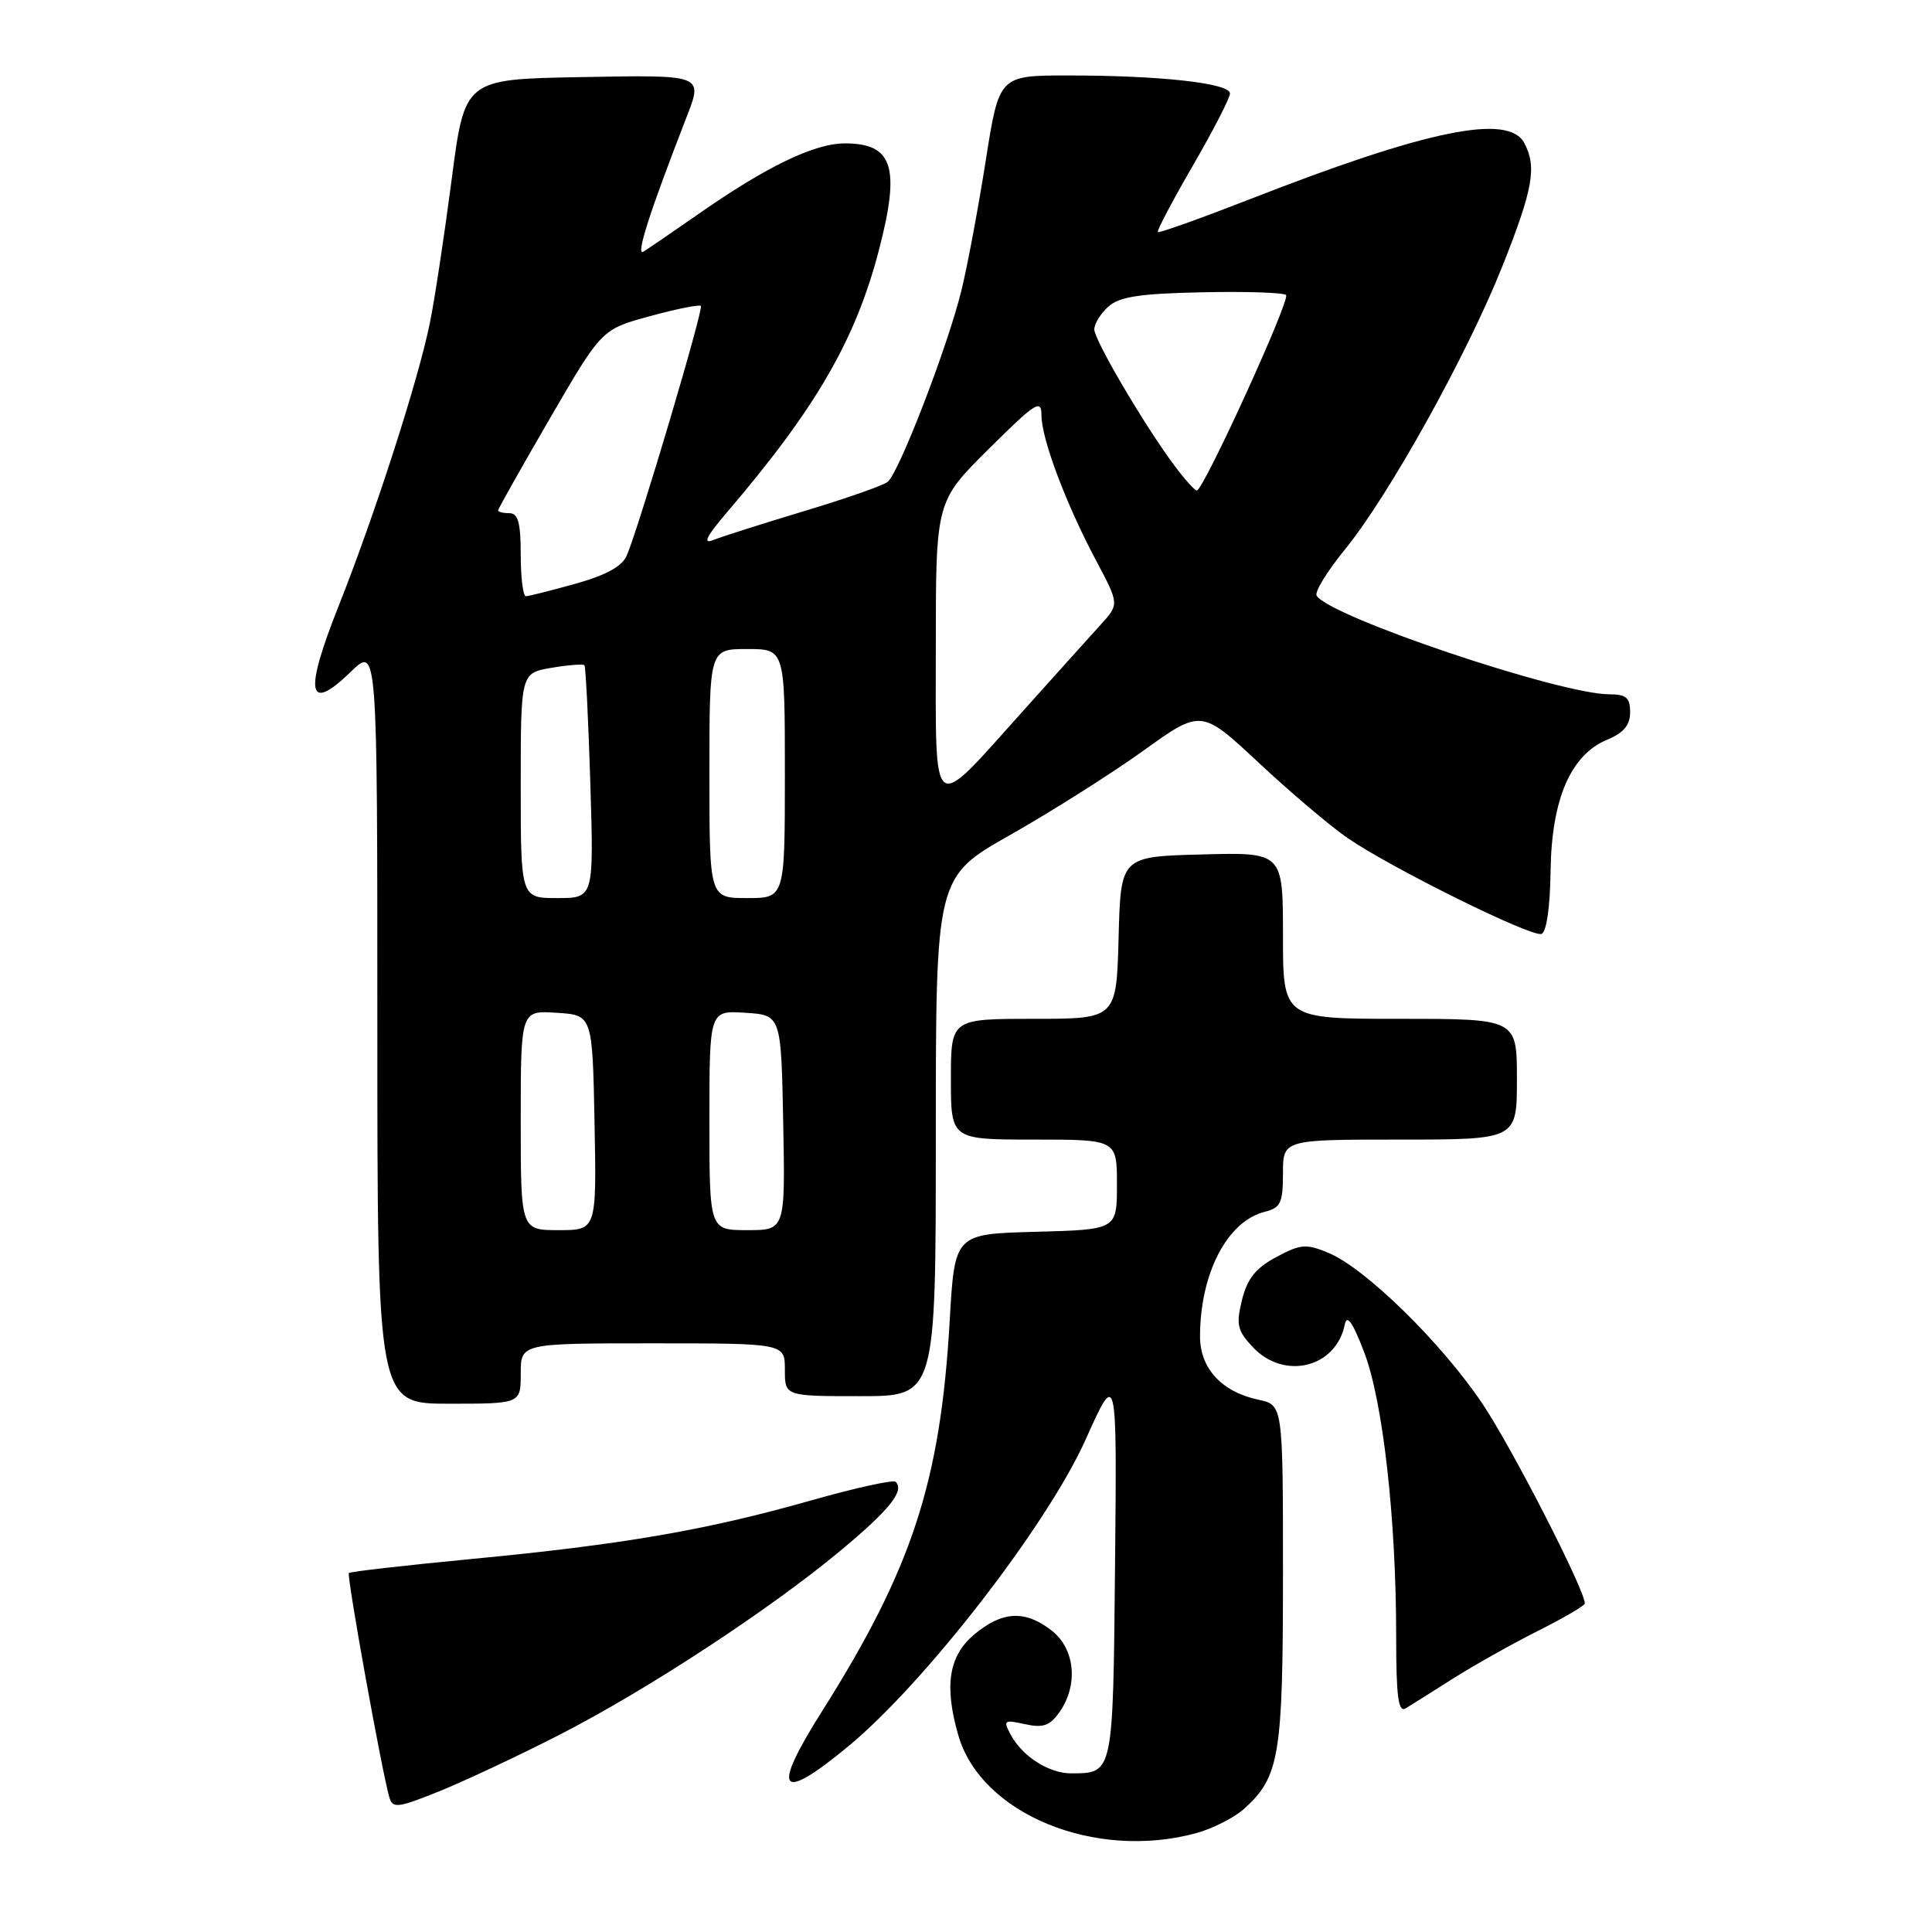 <?xml version="1.0" encoding="UTF-8" standalone="no"?>
<!DOCTYPE svg PUBLIC "-//W3C//DTD SVG 1.1//EN" "http://www.w3.org/Graphics/SVG/1.1/DTD/svg11.dtd" >
<svg xmlns="http://www.w3.org/2000/svg" xmlns:xlink="http://www.w3.org/1999/xlink" version="1.1" viewBox="0 0 256 256">
 <g >
 <path fill="currentColor"
d=" M 158.50 242.90 C 160.70 242.30 163.57 240.84 164.88 239.65 C 169.54 235.44 170.00 232.63 170.00 208.61 C 170.00 186.16 170.00 186.16 166.75 185.47 C 161.89 184.44 159.00 181.31 159.01 177.08 C 159.02 168.73 162.62 161.81 167.59 160.57 C 169.69 160.04 170.00 159.38 170.00 155.48 C 170.00 151.00 170.00 151.00 185.50 151.00 C 201.00 151.00 201.00 151.00 201.00 143.00 C 201.00 135.00 201.00 135.00 185.50 135.00 C 170.00 135.00 170.00 135.00 170.00 123.97 C 170.00 112.93 170.00 112.93 159.25 113.22 C 148.50 113.50 148.50 113.50 148.22 124.25 C 147.93 135.00 147.93 135.00 136.97 135.00 C 126.00 135.00 126.00 135.00 126.00 143.00 C 126.00 151.00 126.00 151.00 137.00 151.00 C 148.00 151.00 148.00 151.00 148.00 156.97 C 148.00 162.93 148.00 162.93 137.25 163.22 C 126.50 163.50 126.50 163.50 125.84 175.00 C 124.62 196.35 120.86 207.84 108.90 226.79 C 102.15 237.48 103.25 238.95 112.36 231.43 C 122.56 223.02 138.79 202.05 143.86 190.73 C 148.00 181.50 148.00 181.50 147.75 207.29 C 147.48 235.19 147.53 234.95 141.97 234.98 C 139.01 235.00 135.47 232.74 133.92 229.85 C 132.90 227.95 133.04 227.85 135.81 228.46 C 138.23 228.99 139.11 228.68 140.40 226.84 C 142.91 223.25 142.45 218.50 139.37 216.07 C 135.85 213.31 132.79 213.46 129.08 216.59 C 125.71 219.42 125.09 223.36 126.98 229.93 C 129.97 240.35 145.07 246.56 158.50 242.90 Z  M 74.19 229.84 C 85.76 223.91 101.92 213.32 111.31 205.52 C 117.85 200.08 119.89 197.55 118.68 196.35 C 118.37 196.04 113.26 197.17 107.31 198.86 C 93.55 202.76 82.52 204.66 62.53 206.57 C 53.75 207.41 46.42 208.25 46.23 208.43 C 45.91 208.76 50.60 234.75 51.59 238.16 C 52.03 239.66 52.71 239.57 58.29 237.32 C 61.71 235.93 68.86 232.57 74.19 229.84 Z  M 192.50 222.44 C 195.25 220.70 200.31 217.85 203.75 216.12 C 207.19 214.39 210.00 212.75 210.00 212.47 C 210.00 210.67 200.34 191.82 196.43 186.00 C 191.03 177.95 180.91 168.03 176.02 166.01 C 173.06 164.78 172.33 164.84 169.11 166.57 C 166.39 168.02 165.27 169.43 164.57 172.25 C 163.77 175.52 163.95 176.31 166.00 178.50 C 170.16 182.93 177.04 181.24 178.19 175.50 C 178.48 174.10 179.25 175.21 180.78 179.23 C 183.25 185.74 185.00 201.25 185.00 216.81 C 185.00 224.79 185.28 226.95 186.25 226.37 C 186.94 225.95 189.75 224.19 192.50 222.44 Z  M 69.00 182.00 C 69.00 178.00 69.00 178.00 86.50 178.00 C 104.00 178.00 104.00 178.00 104.00 181.50 C 104.00 185.00 104.00 185.00 114.00 185.00 C 124.00 185.00 124.00 185.00 124.00 150.61 C 124.00 116.21 124.00 116.21 133.88 110.62 C 139.31 107.54 147.22 102.54 151.46 99.50 C 159.17 93.96 159.17 93.96 166.78 101.06 C 170.96 104.97 176.26 109.46 178.57 111.05 C 184.35 115.02 202.90 124.20 204.25 123.75 C 204.92 123.53 205.39 120.25 205.46 115.44 C 205.58 105.92 208.12 100.02 212.95 98.02 C 215.14 97.11 216.00 96.09 216.00 94.38 C 216.00 92.45 215.48 92.00 213.25 92.00 C 206.68 91.99 176.18 81.72 174.46 78.93 C 174.16 78.46 175.86 75.68 178.24 72.77 C 184.09 65.58 194.45 46.92 199.12 35.16 C 203.15 24.99 203.66 22.10 201.96 18.93 C 199.86 15.01 189.07 17.22 165.61 26.40 C 159.06 28.95 153.58 30.91 153.42 30.75 C 153.26 30.59 155.34 26.64 158.04 21.98 C 160.74 17.32 162.97 13.00 162.98 12.39 C 163.01 11.03 153.80 10.00 141.55 10.00 C 132.39 10.00 132.39 10.00 130.62 21.25 C 129.65 27.44 128.20 35.20 127.39 38.50 C 125.57 45.93 119.11 62.68 117.61 63.86 C 117.00 64.34 112.00 66.09 106.50 67.74 C 101.00 69.40 95.60 71.12 94.50 71.56 C 93.08 72.14 93.59 71.09 96.29 67.93 C 108.15 54.06 113.39 45.00 116.49 33.03 C 119.32 22.12 118.31 19.00 111.95 19.00 C 107.90 19.00 101.58 22.05 92.50 28.39 C 89.20 30.69 85.94 32.92 85.25 33.35 C 84.19 34.00 86.06 28.15 90.91 15.68 C 93.18 9.84 93.38 9.92 76.79 10.22 C 61.57 10.50 61.57 10.50 59.84 23.84 C 58.88 31.18 57.59 39.73 56.95 42.84 C 55.41 50.43 49.66 68.24 44.83 80.40 C 40.26 91.91 40.77 94.56 46.50 89.00 C 50.00 85.61 50.00 85.61 50.00 135.80 C 50.00 186.00 50.00 186.00 59.50 186.00 C 69.00 186.00 69.00 186.00 69.00 182.00 Z  M 69.00 148.45 C 69.00 133.89 69.00 133.89 73.75 134.20 C 78.50 134.50 78.50 134.50 78.78 148.75 C 79.05 163.00 79.05 163.00 74.03 163.00 C 69.00 163.00 69.00 163.00 69.00 148.45 Z  M 94.00 148.45 C 94.00 133.89 94.00 133.89 98.75 134.20 C 103.50 134.50 103.50 134.50 103.78 148.75 C 104.05 163.00 104.05 163.00 99.03 163.00 C 94.00 163.00 94.00 163.00 94.00 148.45 Z  M 69.00 104.09 C 69.00 89.18 69.00 89.18 73.07 88.49 C 75.30 88.11 77.27 87.96 77.44 88.15 C 77.61 88.34 77.96 95.36 78.22 103.75 C 78.69 119.00 78.69 119.00 73.85 119.00 C 69.00 119.00 69.00 119.00 69.00 104.09 Z  M 94.00 102.50 C 94.00 86.00 94.00 86.00 99.00 86.00 C 104.00 86.00 104.00 86.00 104.00 102.50 C 104.00 119.00 104.00 119.00 99.00 119.00 C 94.00 119.00 94.00 119.00 94.00 102.50 Z  M 124.00 85.76 C 124.00 66.45 124.00 66.45 131.00 59.50 C 137.24 53.31 138.00 52.82 138.00 55.03 C 138.00 58.14 141.24 66.76 145.24 74.28 C 148.31 80.06 148.31 80.06 145.84 82.78 C 144.48 84.28 139.79 89.48 135.43 94.35 C 123.26 107.92 124.00 108.47 124.00 85.76 Z  M 69.00 73.50 C 69.00 69.28 68.65 68.00 67.50 68.00 C 66.67 68.00 66.00 67.83 66.00 67.63 C 66.00 67.43 69.09 61.95 72.86 55.45 C 79.72 43.64 79.72 43.64 86.10 41.90 C 89.61 40.94 92.66 40.32 92.87 40.54 C 93.25 40.92 84.76 69.55 83.06 73.59 C 82.46 75.03 80.35 76.20 76.28 77.34 C 73.03 78.25 70.06 79.00 69.68 79.00 C 69.31 79.00 69.00 76.53 69.00 73.50 Z  M 155.66 61.75 C 151.74 56.52 145.00 45.08 145.00 43.64 C 145.00 42.91 145.83 41.55 146.86 40.63 C 148.31 39.32 151.01 38.90 159.26 38.73 C 165.06 38.60 170.08 38.77 170.41 39.09 C 171.02 39.69 159.46 65.00 158.58 65.00 C 158.32 65.00 157.00 63.54 155.66 61.75 Z "/>
</g>
</svg>